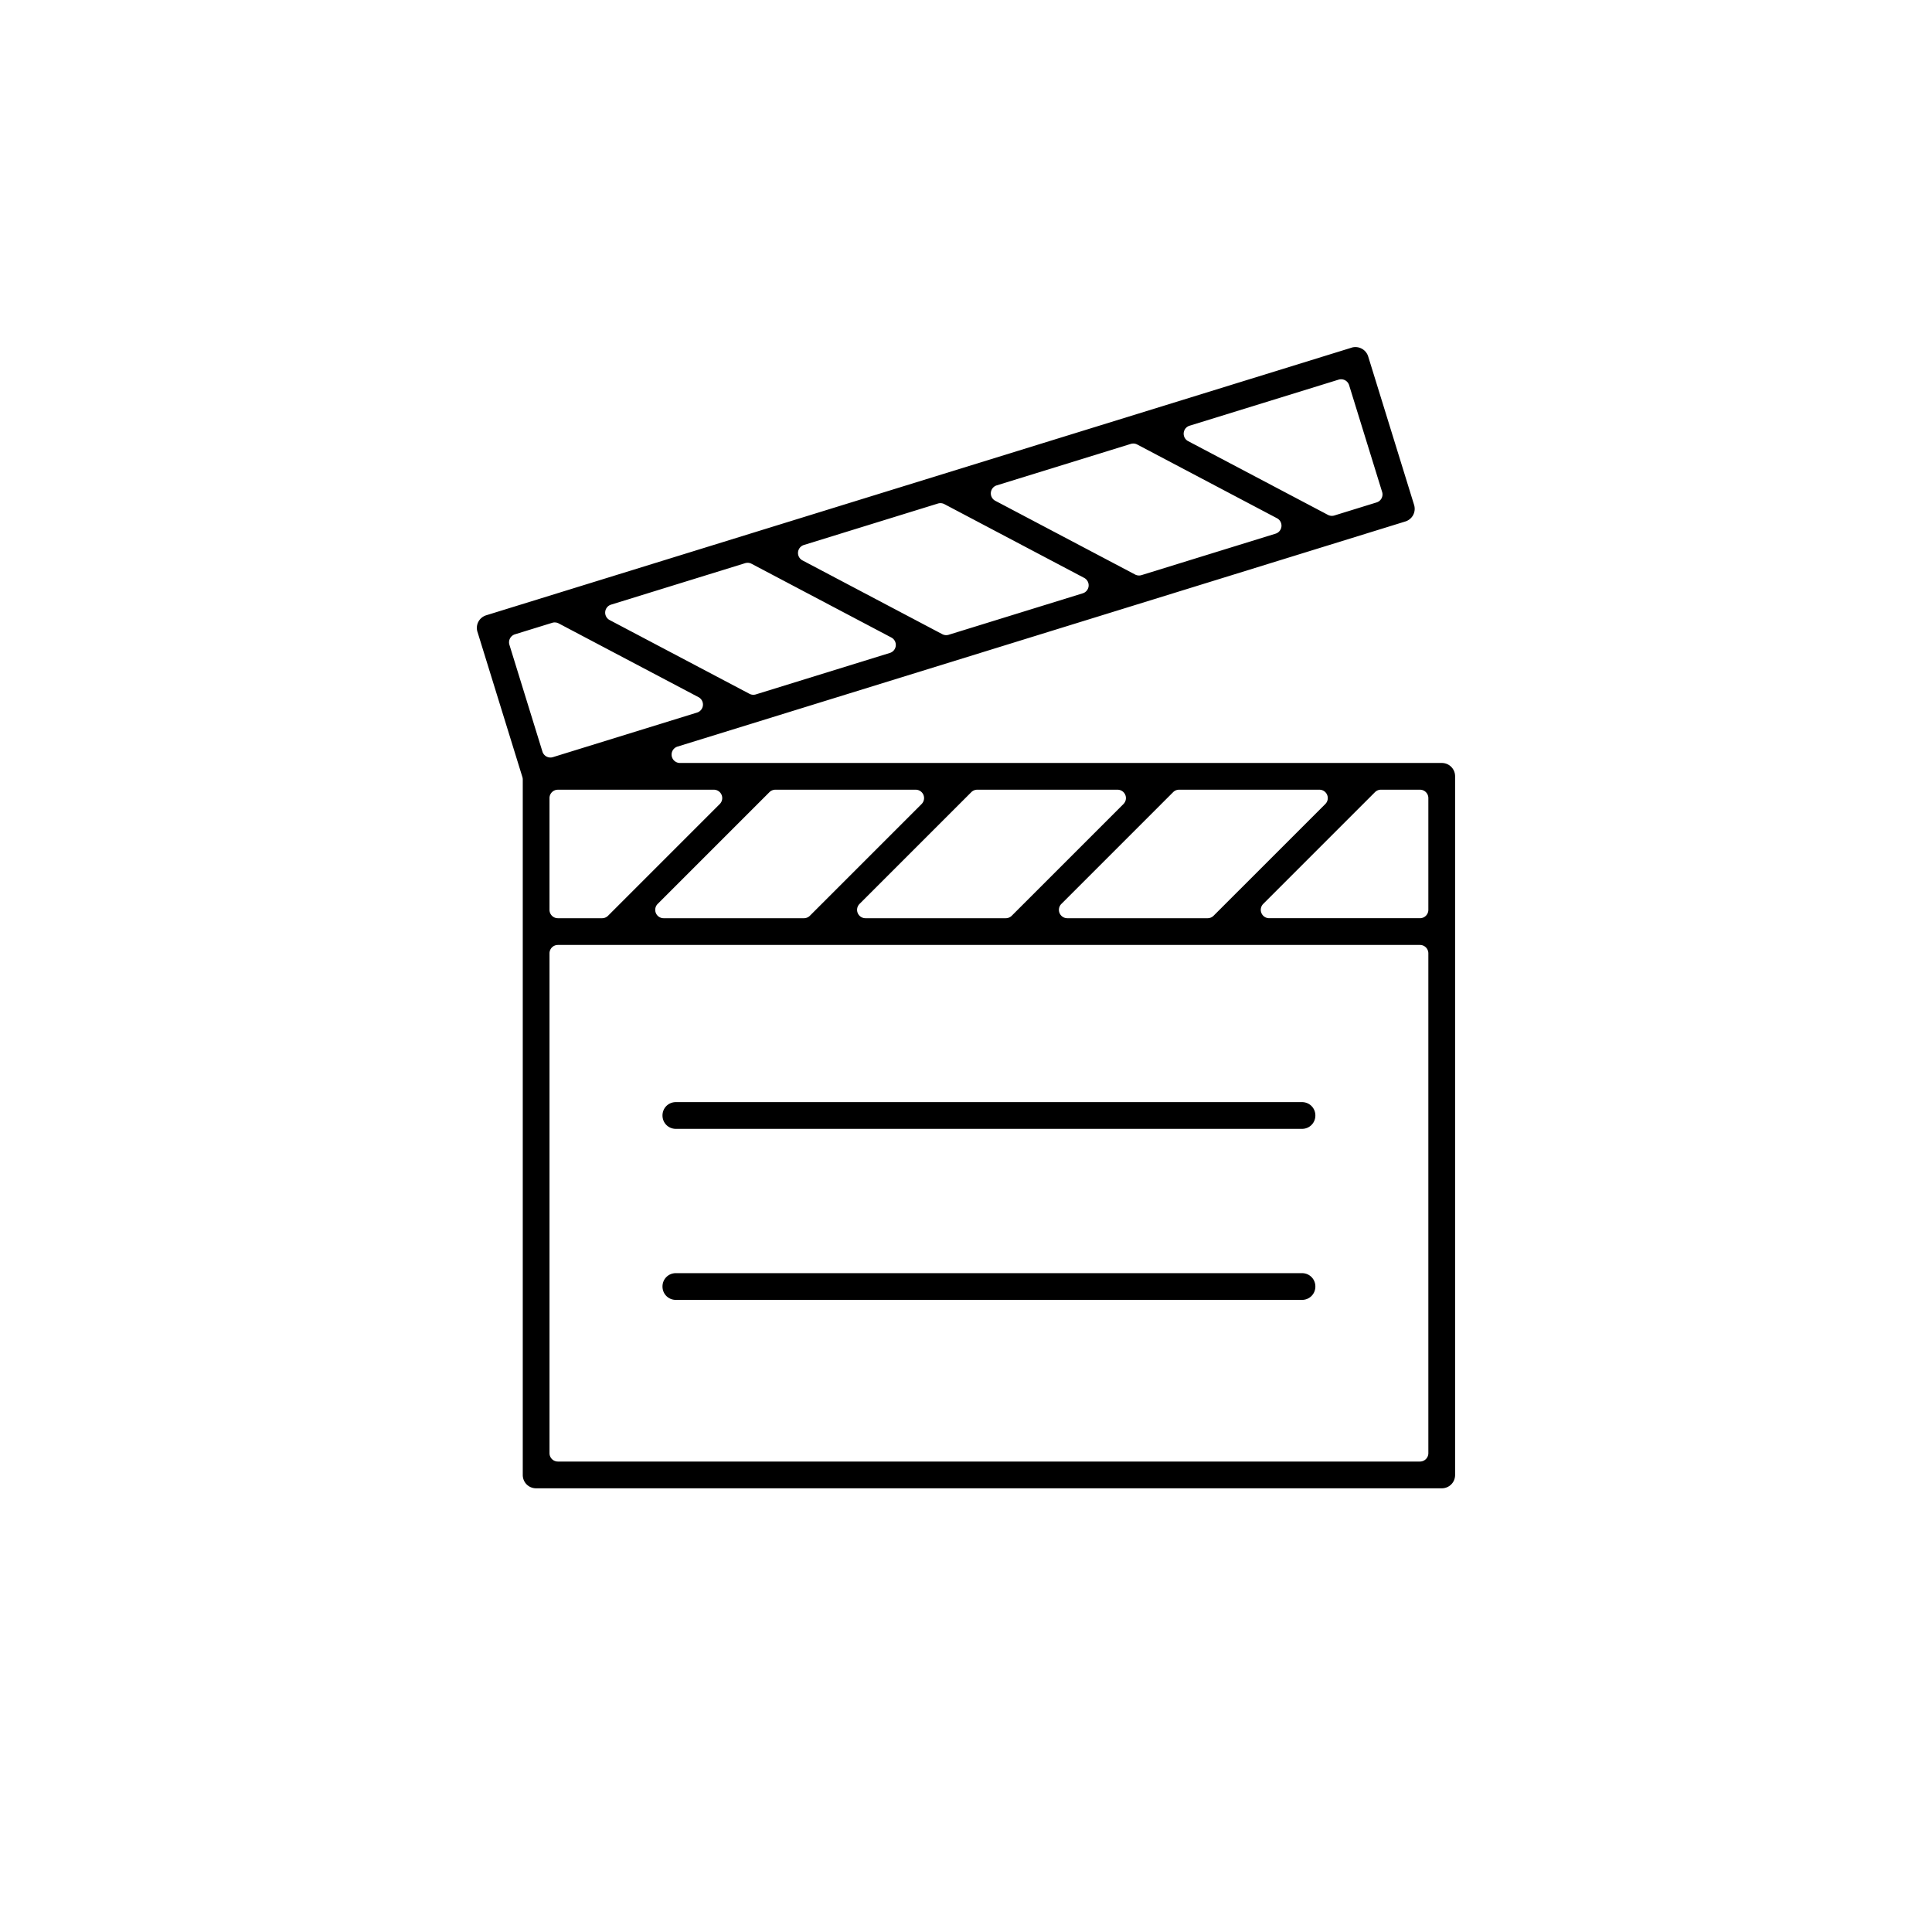 <?xml version="1.0" encoding="UTF-8" standalone="no"?>
<!-- Generator: Adobe Illustrator 19.0.0, SVG Export Plug-In . SVG Version: 6.00 Build 0)  -->

<svg
   xmlns:dc="http://purl.org/dc/elements/1.1/"
   xmlns:cc="http://creativecommons.org/ns#"
   xmlns:rdf="http://www.w3.org/1999/02/22-rdf-syntax-ns#"
   xmlns:svg="http://www.w3.org/2000/svg"
   xmlns="http://www.w3.org/2000/svg"
   xmlns:sodipodi="http://sodipodi.sourceforge.net/DTD/sodipodi-0.dtd"
   xmlns:inkscape="http://www.inkscape.org/namespaces/inkscape"
   version="1.1"
   id="Layer_1"
   x="0px"
   y="0px"
   viewBox="0 0 160 160"
   xml:space="preserve"
   width="160"
   height="160"
   inkscape:version="0.91 r13725"
   sodipodi:docname="clapperboard.svg"><defs
     id="defs53" /><sodipodi:namedview
     pagecolor="#ffffff"
     bordercolor="#666666"
     borderopacity="1"
     objecttolerance="10"
     gridtolerance="10"
     guidetolerance="10"
     inkscape:pageopacity="0"
     inkscape:pageshadow="2"
     inkscape:window-width="1920"
     inkscape:window-height="1017"
     id="namedview51"
     showgrid="false"
     fit-margin-top="0"
     fit-margin-left="0"
     fit-margin-right="0"
     fit-margin-bottom="0"
     inkscape:zoom="4.378125"
     inkscape:cx="108.95217"
     inkscape:cy="61.689997"
     inkscape:window-x="-8"
     inkscape:window-y="-8"
     inkscape:window-maximized="1"
     inkscape:current-layer="Layer_1"
     inkscape:snap-bbox="true"
     inkscape:bbox-nodes="true"
     inkscape:bbox-paths="true"
     inkscape:snap-page="true" /><rect
     style="opacity:1;fill:none;fill-opacity:1;stroke:none;stroke-width:2;stroke-linecap:butt;stroke-linejoin:bevel;stroke-miterlimit:4;stroke-dasharray:none;stroke-dashoffset:0;stroke-opacity:1"
     id="rect4238"
     width="160"
     height="160"
     x="0"
     y="0" /><path
     sodipodi:type="inkscape:offset"
     inkscape:radius="-0.69408858"
     inkscape:original="M 112.24219 28.050781 C 112.06636 28.051376 111.89175 28.077879 111.7207 28.130859 L 40.068359 50.289062 C 39.118171 50.582946 38.586975 51.591002 38.880859 52.541016 L 42.599609 64.564453 L 42.599609 122.14844 C 42.599609 123.14283 43.40599 123.94922 44.400391 123.94922 L 119.39844 123.94922 C 120.39283 123.94922 121.19922 123.14283 121.19922 122.14844 L 121.19922 64.292969 C 121.19905 63.298576 120.39284 62.492187 119.39844 62.492188 L 56.316406 62.492188 L 116.58203 43.853516 C 117.53222 43.559632 118.06534 42.551584 117.77148 41.601562 L 113.97266 29.318359 C 113.83182 28.862273 113.51436 28.48033 113.0918 28.257812 C 112.82781 28.11863 112.53527 28.049421 112.24219 28.050781 z M 111.06445 32.103516 L 113.79883 40.945312 L 110.29883 42.027344 L 98.720703 35.919922 L 111.06445 32.103516 z M 93.855469 37.425781 L 105.43359 43.533203 L 94.328125 46.966797 L 82.75 40.859375 L 93.855469 37.425781 z M 77.884766 42.363281 L 89.462891 48.472656 L 78.359375 51.90625 L 66.78125 45.796875 L 77.884766 42.363281 z M 61.916016 47.302734 L 73.494141 53.410156 L 62.388672 56.84375 L 50.8125 50.736328 L 61.916016 47.302734 z M 45.945312 52.242188 L 57.523438 58.349609 L 45.587891 62.041016 L 42.853516 53.197266 L 45.945312 52.242188 z M 46.201172 66.09375 L 59.121094 66.09375 L 49.865234 75.349609 L 46.201172 75.349609 L 46.201172 66.09375 z M 64.212891 66.09375 L 75.835938 66.09375 L 66.580078 75.349609 L 54.957031 75.349609 L 64.212891 66.09375 z M 80.929688 66.09375 L 92.552734 66.09375 L 83.296875 75.349609 L 71.673828 75.349609 L 80.929688 66.09375 z M 97.644531 66.09375 L 109.26953 66.09375 L 100.01172 75.349609 L 88.388672 75.349609 L 97.644531 66.09375 z M 114.36133 66.09375 L 117.59766 66.09375 L 117.59766 75.349609 L 105.10547 75.349609 L 114.36133 66.09375 z M 46.201172 78.951172 L 117.59766 78.951172 L 117.59766 120.34766 L 46.201172 120.34766 L 46.201172 78.951172 z M 55.972656 90.580078 C 54.978255 90.580078 54.171875 91.386467 54.171875 92.380859 C 54.171875 93.375265 54.978255 94.181641 55.972656 94.181641 L 107.82617 94.181641 C 108.82056 94.181641 109.62695 93.375265 109.62695 92.380859 C 109.62695 91.386467 108.82056 90.580078 107.82617 90.580078 L 55.972656 90.580078 z M 55.972656 104.74414 C 54.978255 104.74414 54.171875 105.55053 54.171875 106.54492 C 54.171875 107.53933 54.978255 108.3457 55.972656 108.3457 L 107.82617 108.3457 C 108.82056 108.3457 109.62695 107.53933 109.62695 106.54492 C 109.62695 105.55053 108.82056 104.74414 107.82617 104.74414 L 55.972656 104.74414 z "
     style="fill:#000000"
     id="path4244"
     d="m 112.244,28.744 c -0.108,3.64e-4 -0.212,0.016 -0.318,0.049 a 0.694,0.694 0 0 1 0,0.002 L 40.273,50.953 c -0.592,0.183 -0.914,0.791 -0.73,1.383 a 0.694,0.694 0 0 1 0.002,0 l 3.719,12.023 a 0.694,0.694 0 0 1 0.029,0.205 l 0,57.584 c 0,0.619 0.488,1.107 1.107,1.107 l 74.998,0 c 0.619,0 1.107,-0.488 1.107,-1.107 l 0,-57.855 c -1.1e-4,-0.619 -0.488,-1.107 -1.107,-1.107 l -63.082,0 A 0.694,0.694 0 0 1 56.111,61.828 L 116.377,43.189 c 0.592,-0.183 0.913,-0.792 0.73,-1.383 l -3.799,-12.283 c -0.086,-0.28 -0.281,-0.516 -0.541,-0.652 -0.161,-0.085 -0.34,-0.128 -0.521,-0.127 a 0.694,0.694 0 0 1 -0.002,0 z m -1.18,2.666 a 0.694,0.694 0 0 1 0.664,0.488 l 2.734,8.842 a 0.694,0.694 0 0 1 -0.459,0.869 l -3.5,1.082 a 0.694,0.694 0 0 1 -0.529,-0.051 L 98.396,36.533 a 0.694,0.694 0 0 1 0.119,-1.277 l 12.344,-3.816 a 0.694,0.694 0 0 1 0.205,-0.029 z m -17.209,5.322 a 0.694,0.694 0 0 1 0.324,0.08 l 11.578,6.107 a 0.694,0.694 0 0 1 -0.119,1.277 l -11.105,3.434 a 0.694,0.694 0 0 1 -0.529,-0.051 L 82.426,41.473 a 0.694,0.694 0 0 1 0.119,-1.277 l 11.105,-3.434 a 0.694,0.694 0 0 1 0.205,-0.029 z m -15.971,4.938 A 0.694,0.694 0 0 1 78.209,41.75 l 11.578,6.109 a 0.694,0.694 0 0 1 -0.119,1.277 l -11.104,3.434 a 0.694,0.694 0 0 1 -0.529,-0.051 L 66.457,46.41 a 0.694,0.694 0 0 1 0.119,-1.277 l 11.104,-3.434 a 0.694,0.694 0 0 1 0.205,-0.029 z m -15.969,4.939 a 0.694,0.694 0 0 1 0.324,0.08 l 11.578,6.107 a 0.694,0.694 0 0 1 -0.119,1.277 L 62.594,57.508 a 0.694,0.694 0 0 1 -0.529,-0.051 L 50.488,51.35 a 0.694,0.694 0 0 1 0.119,-1.277 l 11.104,-3.434 a 0.694,0.694 0 0 1 0.205,-0.029 z m -15.971,4.939 a 0.694,0.694 0 0 1 0.324,0.08 l 11.578,6.107 a 0.694,0.694 0 0 1 -0.119,1.277 l -11.936,3.691 a 0.694,0.694 0 0 1 -0.869,-0.459 l -2.734,-8.844 a 0.694,0.694 0 0 1 0.459,-0.869 l 3.092,-0.955 a 0.694,0.694 0 0 1 0.205,-0.029 z m 0.256,13.852 12.92,0 a 0.694,0.694 0 0 1 0.49,1.184 l -9.256,9.256 a 0.694,0.694 0 0 1 -0.49,0.203 l -3.664,0 a 0.694,0.694 0 0 1 -0.693,-0.693 l 0,-9.256 a 0.694,0.694 0 0 1 0.693,-0.693 z m 18.012,0 11.623,0 a 0.694,0.694 0 0 1 0.49,1.184 l -9.256,9.256 a 0.694,0.694 0 0 1 -0.49,0.203 l -11.623,0 a 0.694,0.694 0 0 1 -0.49,-1.184 l 9.256,-9.256 a 0.694,0.694 0 0 1 0.49,-0.203 z m 16.717,0 11.623,0 a 0.694,0.694 0 0 1 0.49,1.184 l -9.256,9.256 a 0.694,0.694 0 0 1 -0.49,0.203 l -11.623,0 a 0.694,0.694 0 0 1 -0.49,-1.184 l 9.256,-9.256 a 0.694,0.694 0 0 1 0.49,-0.203 z m 16.715,0 11.625,0 a 0.694,0.694 0 0 1 0.49,1.184 l -9.258,9.256 a 0.694,0.694 0 0 1 -0.49,0.203 l -11.623,0 a 0.694,0.694 0 0 1 -0.49,-1.184 l 9.256,-9.256 a 0.694,0.694 0 0 1 0.49,-0.203 z m 16.717,0 3.236,0 a 0.694,0.694 0 0 1 0.693,0.693 l 0,9.256 a 0.694,0.694 0 0 1 -0.693,0.693 l -12.492,0 a 0.694,0.694 0 0 1 -0.49,-1.184 l 9.256,-9.256 a 0.694,0.694 0 0 1 0.49,-0.203 z m -68.16,12.857 71.396,0 a 0.694,0.694 0 0 1 0.693,0.693 l 0,41.396 a 0.694,0.694 0 0 1 -0.693,0.693 l -71.396,0 a 0.694,0.694 0 0 1 -0.693,-0.693 l 0,-41.396 a 0.694,0.694 0 0 1 0.693,-0.693 z m 9.771,13.016 c -0.619,0 -1.107,0.488 -1.107,1.107 0,0.619 0.488,1.107 1.107,1.107 l 51.854,0 c 0.619,0 1.107,-0.488 1.107,-1.107 0,-0.619 -0.488,-1.107 -1.107,-1.107 l -51.854,0 z m 0,14.164 c -0.619,0 -1.107,0.488 -1.107,1.107 0,0.619 0.488,1.107 1.107,1.107 l 51.854,0 c 0.619,0 1.107,-0.488 1.107,-1.107 0,-0.619 -0.488,-1.107 -1.107,-1.107 l -51.854,0 z" /><g
     id="g21"
     transform="translate(-122.586,-27.788)" /><g
     id="g23"
     transform="translate(-122.586,-27.788)" /><g
     id="g25"
     transform="translate(-122.586,-27.788)" /><g
     id="g27"
     transform="translate(-122.586,-27.788)" /><g
     id="g29"
     transform="translate(-122.586,-27.788)" /><g
     id="g31"
     transform="translate(-122.586,-27.788)" /><g
     id="g33"
     transform="translate(-122.586,-27.788)" /><g
     id="g35"
     transform="translate(-122.586,-27.788)" /><g
     id="g37"
     transform="translate(-122.586,-27.788)" /><g
     id="g39"
     transform="translate(-122.586,-27.788)" /><g
     id="g41"
     transform="translate(-122.586,-27.788)" /><g
     id="g43"
     transform="translate(-122.586,-27.788)" /><g
     id="g45"
     transform="translate(-122.586,-27.788)" /><g
     id="g47"
     transform="translate(-122.586,-27.788)" /><g
     id="g49"
     transform="translate(-122.586,-27.788)" /></svg>